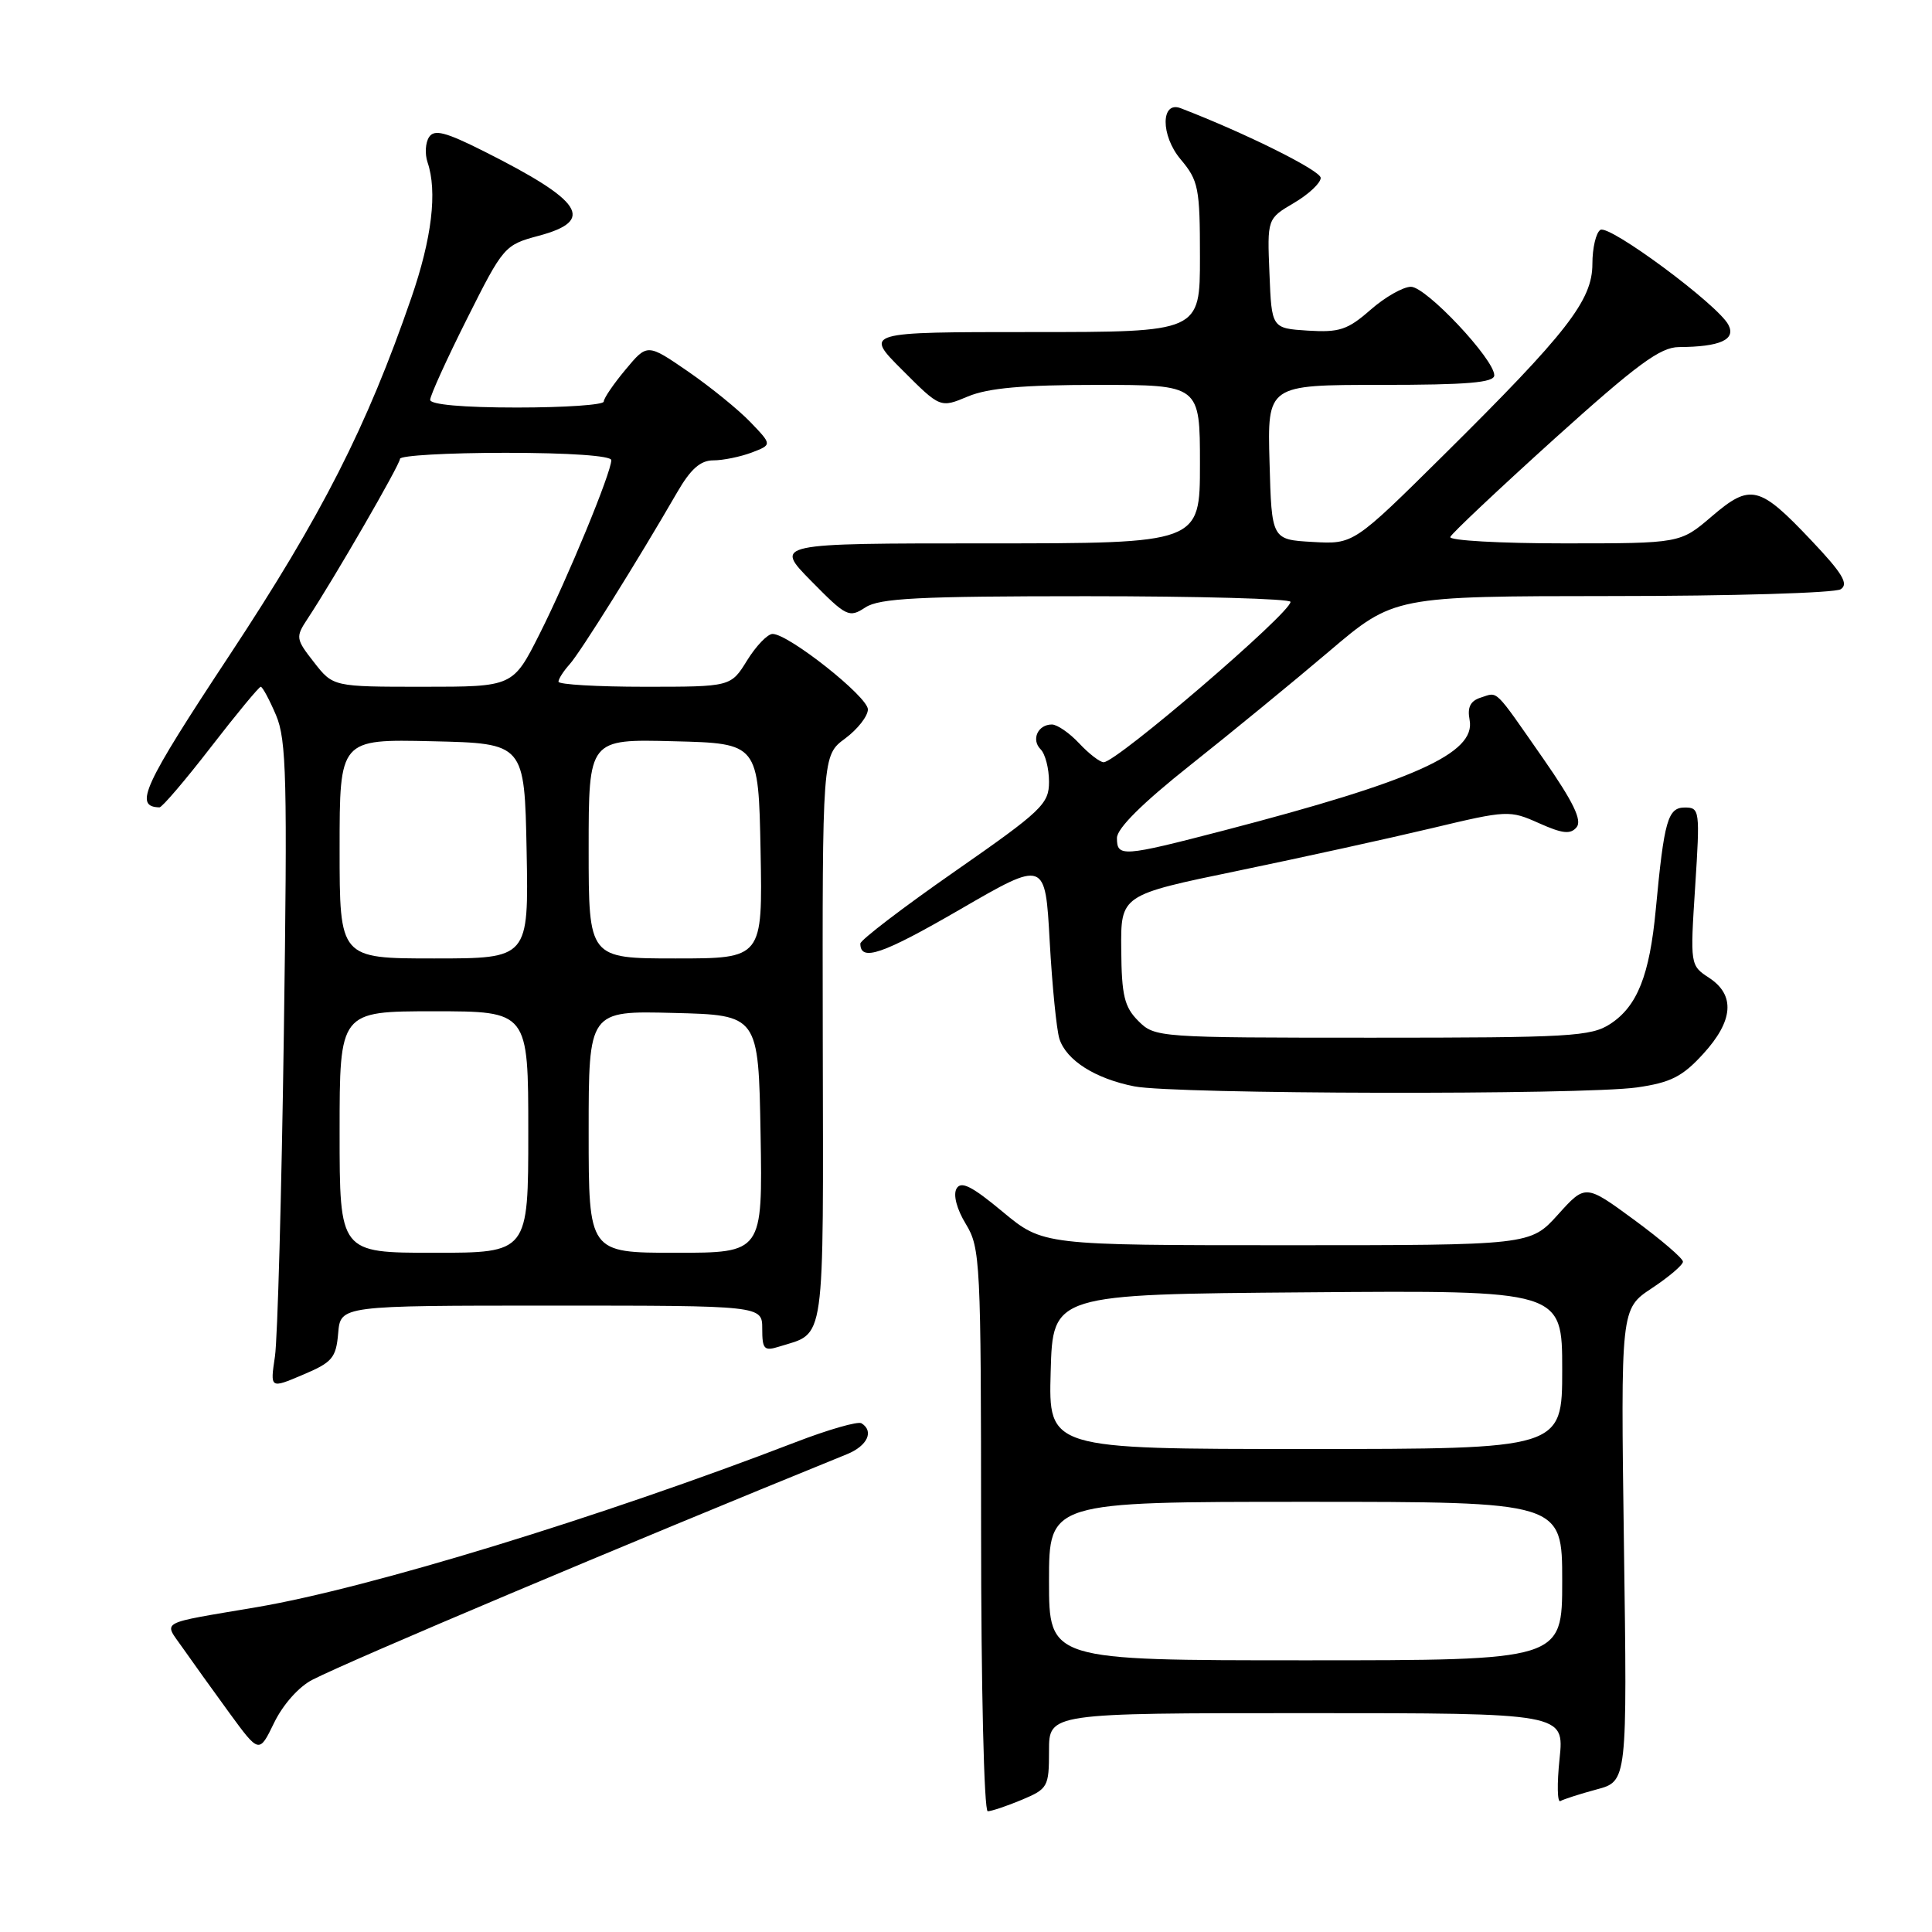 <?xml version="1.0" encoding="UTF-8" standalone="no"?>
<!DOCTYPE svg PUBLIC "-//W3C//DTD SVG 1.1//EN" "http://www.w3.org/Graphics/SVG/1.1/DTD/svg11.dtd" >
<svg xmlns="http://www.w3.org/2000/svg" xmlns:xlink="http://www.w3.org/1999/xlink" version="1.1" viewBox="0 0 256 256">
 <g >
 <path fill="currentColor"
d=" M 135.38 238.49 C 138.85 237.03 139.00 236.77 139.00 231.99 C 139.00 227.00 139.00 227.00 173.14 227.00 C 207.28 227.00 207.28 227.00 206.65 233.05 C 206.30 236.38 206.35 238.90 206.76 238.65 C 207.17 238.41 209.33 237.71 211.56 237.11 C 215.62 236.03 215.62 236.03 215.18 204.73 C 214.75 173.43 214.75 173.43 218.87 170.70 C 221.14 169.20 223.00 167.61 223.00 167.18 C 223.00 166.74 220.09 164.25 216.54 161.64 C 210.08 156.90 210.08 156.90 206.43 160.95 C 202.77 165.00 202.77 165.00 170.48 165.00 C 138.20 165.00 138.20 165.00 132.85 160.56 C 128.75 157.15 127.33 156.44 126.74 157.51 C 126.28 158.33 126.78 160.23 127.98 162.19 C 129.90 165.35 129.99 167.17 130.00 202.75 C 130.00 223.46 130.39 240.00 130.88 240.00 C 131.36 240.00 133.39 239.32 135.38 238.49 Z  M 41.41 222.57 C 46.62 219.91 82.34 204.84 112.25 192.68 C 114.94 191.58 115.84 189.64 114.15 188.59 C 113.68 188.30 109.74 189.43 105.41 191.10 C 79.56 201.05 48.89 210.44 34.00 212.96 C 20.77 215.21 21.67 214.71 24.19 218.33 C 25.41 220.07 28.19 223.95 30.37 226.94 C 34.34 232.37 34.34 232.37 36.33 228.26 C 37.50 225.86 39.61 223.48 41.41 222.57 Z  M 44.81 176.66 C 45.12 173.00 45.12 173.00 73.06 173.00 C 101.00 173.00 101.00 173.00 101.00 176.07 C 101.00 178.79 101.25 179.06 103.25 178.43 C 109.43 176.50 109.10 178.86 109.02 137.67 C 108.96 100.09 108.96 100.09 111.98 97.86 C 113.64 96.63 115.00 94.89 115.00 94.00 C 115.00 92.32 104.49 84.00 102.37 84.00 C 101.71 84.00 100.19 85.58 99.00 87.50 C 96.84 91.00 96.84 91.00 85.42 91.00 C 79.14 91.00 74.00 90.70 74.00 90.33 C 74.00 89.96 74.67 88.92 75.48 88.02 C 76.89 86.46 84.51 74.27 89.72 65.25 C 91.51 62.15 92.81 61.00 94.52 61.00 C 95.81 61.00 98.09 60.53 99.59 59.97 C 102.31 58.93 102.31 58.93 99.45 55.95 C 97.87 54.30 94.15 51.28 91.18 49.23 C 85.77 45.51 85.77 45.51 82.89 48.97 C 81.30 50.87 80.00 52.78 80.00 53.21 C 80.00 53.65 74.83 54.00 68.50 54.00 C 61.36 54.00 57.00 53.61 57.00 52.98 C 57.00 52.42 59.20 47.58 61.89 42.22 C 66.69 32.65 66.86 32.45 71.39 31.24 C 78.93 29.22 77.26 26.65 64.11 20.04 C 59.03 17.49 57.54 17.10 56.85 18.17 C 56.37 18.90 56.28 20.40 56.65 21.50 C 57.97 25.37 57.23 31.58 54.49 39.50 C 48.60 56.58 42.66 68.26 30.41 86.82 C 18.94 104.19 17.70 106.90 21.13 106.98 C 21.47 106.99 24.54 103.40 27.94 99.00 C 31.34 94.60 34.32 91.00 34.55 91.00 C 34.78 91.00 35.69 92.69 36.57 94.75 C 37.97 98.04 38.09 103.19 37.61 137.00 C 37.31 158.18 36.78 177.41 36.43 179.75 C 35.79 184.01 35.79 184.01 40.14 182.16 C 44.03 180.52 44.53 179.93 44.81 176.66 Z  M 216.91 144.09 C 221.36 143.45 222.92 142.67 225.66 139.67 C 229.69 135.28 229.96 131.86 226.47 129.57 C 223.95 127.92 223.95 127.87 224.62 117.46 C 225.27 107.38 225.22 107.00 223.26 107.00 C 220.99 107.00 220.51 108.68 219.40 120.50 C 218.58 129.24 216.95 133.33 213.38 135.67 C 210.84 137.34 208.00 137.50 181.82 137.50 C 153.47 137.50 153.02 137.47 150.84 135.29 C 148.98 133.43 148.62 131.92 148.57 125.83 C 148.50 118.59 148.50 118.59 164.00 115.39 C 172.53 113.62 184.10 111.08 189.72 109.74 C 199.72 107.35 200.04 107.34 203.91 109.07 C 207.04 110.47 208.10 110.59 208.91 109.61 C 209.66 108.70 208.46 106.23 204.50 100.54 C 197.87 91.03 198.55 91.69 196.22 92.43 C 194.83 92.87 194.41 93.71 194.73 95.39 C 195.58 99.81 187.44 103.46 162.14 110.05 C 148.71 113.54 148.00 113.59 148.00 111.04 C 148.00 109.77 151.37 106.42 157.75 101.36 C 163.11 97.11 171.37 90.34 176.10 86.32 C 184.71 79.00 184.71 79.00 213.60 78.98 C 229.50 78.98 243.13 78.57 243.90 78.08 C 244.99 77.39 244.15 75.98 240.03 71.63 C 233.11 64.31 231.95 64.03 226.81 68.43 C 222.64 72.00 222.64 72.00 207.24 72.00 C 198.76 72.00 191.98 71.62 192.17 71.15 C 192.35 70.69 198.56 64.84 205.96 58.15 C 216.91 48.28 220.00 46.00 222.46 45.99 C 227.93 45.96 230.07 45.00 229.01 43.02 C 227.57 40.33 213.25 29.72 212.06 30.46 C 211.48 30.82 211.00 32.85 211.00 34.97 C 211.00 39.80 207.66 44.09 191.28 60.31 C 179.35 72.12 179.35 72.12 173.93 71.81 C 168.50 71.50 168.50 71.50 168.22 61.25 C 167.93 51.00 167.93 51.00 182.97 51.00 C 194.44 51.00 198.00 50.70 198.00 49.73 C 198.00 47.60 188.97 38.00 186.96 38.00 C 185.92 38.00 183.50 39.38 181.59 41.06 C 178.57 43.71 177.46 44.07 173.30 43.81 C 168.50 43.50 168.50 43.50 168.21 36.24 C 167.91 28.98 167.91 28.98 171.46 26.89 C 173.41 25.74 175.00 24.25 175.00 23.57 C 175.00 22.60 165.01 17.63 156.45 14.34 C 153.80 13.32 153.78 17.95 156.43 21.10 C 158.81 23.93 159.00 24.88 159.00 34.08 C 159.00 44.00 159.00 44.00 136.76 44.00 C 114.52 44.00 114.52 44.00 119.56 49.03 C 124.59 54.07 124.59 54.07 128.26 52.53 C 130.95 51.41 135.57 51.00 145.47 51.00 C 159.00 51.00 159.00 51.00 159.00 61.50 C 159.00 72.00 159.00 72.00 130.79 72.00 C 102.58 72.00 102.58 72.00 107.49 76.99 C 112.15 81.72 112.51 81.90 114.66 80.49 C 116.53 79.26 121.74 79.00 143.96 79.00 C 158.83 79.00 171.00 79.34 171.00 79.75 C 171.00 81.23 147.96 101.00 146.24 101.00 C 145.75 101.00 144.29 99.88 143.00 98.50 C 141.71 97.12 140.08 96.00 139.38 96.00 C 137.52 96.00 136.61 98.01 137.89 99.29 C 138.50 99.90 139.00 101.83 139.00 103.59 C 139.00 106.53 138.06 107.43 126.50 115.48 C 119.62 120.27 114.00 124.57 114.00 125.03 C 114.00 127.47 116.93 126.46 127.20 120.51 C 138.50 113.96 138.50 113.96 139.09 124.73 C 139.42 130.65 140.00 136.47 140.38 137.66 C 141.30 140.50 145.12 142.93 150.31 143.95 C 155.62 145.00 209.69 145.11 216.91 144.09 Z  M 139.00 209.50 C 139.00 199.00 139.00 199.00 173.00 199.00 C 207.00 199.00 207.00 199.00 207.00 209.50 C 207.00 220.00 207.00 220.00 173.00 220.00 C 139.00 220.00 139.00 220.00 139.00 209.50 Z  M 139.22 181.75 C 139.50 171.50 139.50 171.50 173.25 171.24 C 207.00 170.97 207.00 170.97 207.00 181.49 C 207.00 192.00 207.00 192.00 172.97 192.00 C 138.93 192.00 138.93 192.00 139.22 181.75 Z  M 45.00 150.00 C 45.00 134.00 45.00 134.00 57.50 134.00 C 70.00 134.00 70.00 134.00 70.00 150.00 C 70.00 166.00 70.00 166.00 57.50 166.00 C 45.00 166.00 45.00 166.00 45.00 150.00 Z  M 78.00 149.97 C 78.00 133.93 78.00 133.93 89.25 134.22 C 100.50 134.50 100.50 134.50 100.78 150.25 C 101.05 166.00 101.05 166.00 89.53 166.00 C 78.00 166.00 78.00 166.00 78.00 149.97 Z  M 45.00 112.47 C 45.00 97.94 45.00 97.94 57.25 98.22 C 69.50 98.50 69.50 98.50 69.78 112.75 C 70.05 127.00 70.05 127.00 57.53 127.00 C 45.00 127.00 45.00 127.00 45.00 112.47 Z  M 78.00 112.47 C 78.00 97.93 78.00 97.93 89.25 98.22 C 100.50 98.50 100.50 98.50 100.78 112.75 C 101.05 127.00 101.05 127.00 89.53 127.00 C 78.00 127.00 78.00 127.00 78.00 112.47 Z  M 41.61 87.76 C 39.19 84.67 39.15 84.42 40.74 82.01 C 44.27 76.67 53.00 61.56 53.00 60.80 C 53.00 60.36 59.30 60.00 67.00 60.00 C 75.42 60.00 81.00 60.39 81.00 60.97 C 81.00 62.61 75.22 76.62 71.49 84.02 C 67.97 91.00 67.97 91.00 56.06 91.00 C 44.14 91.00 44.14 91.00 41.61 87.76 Z "/>
</g>
</svg>